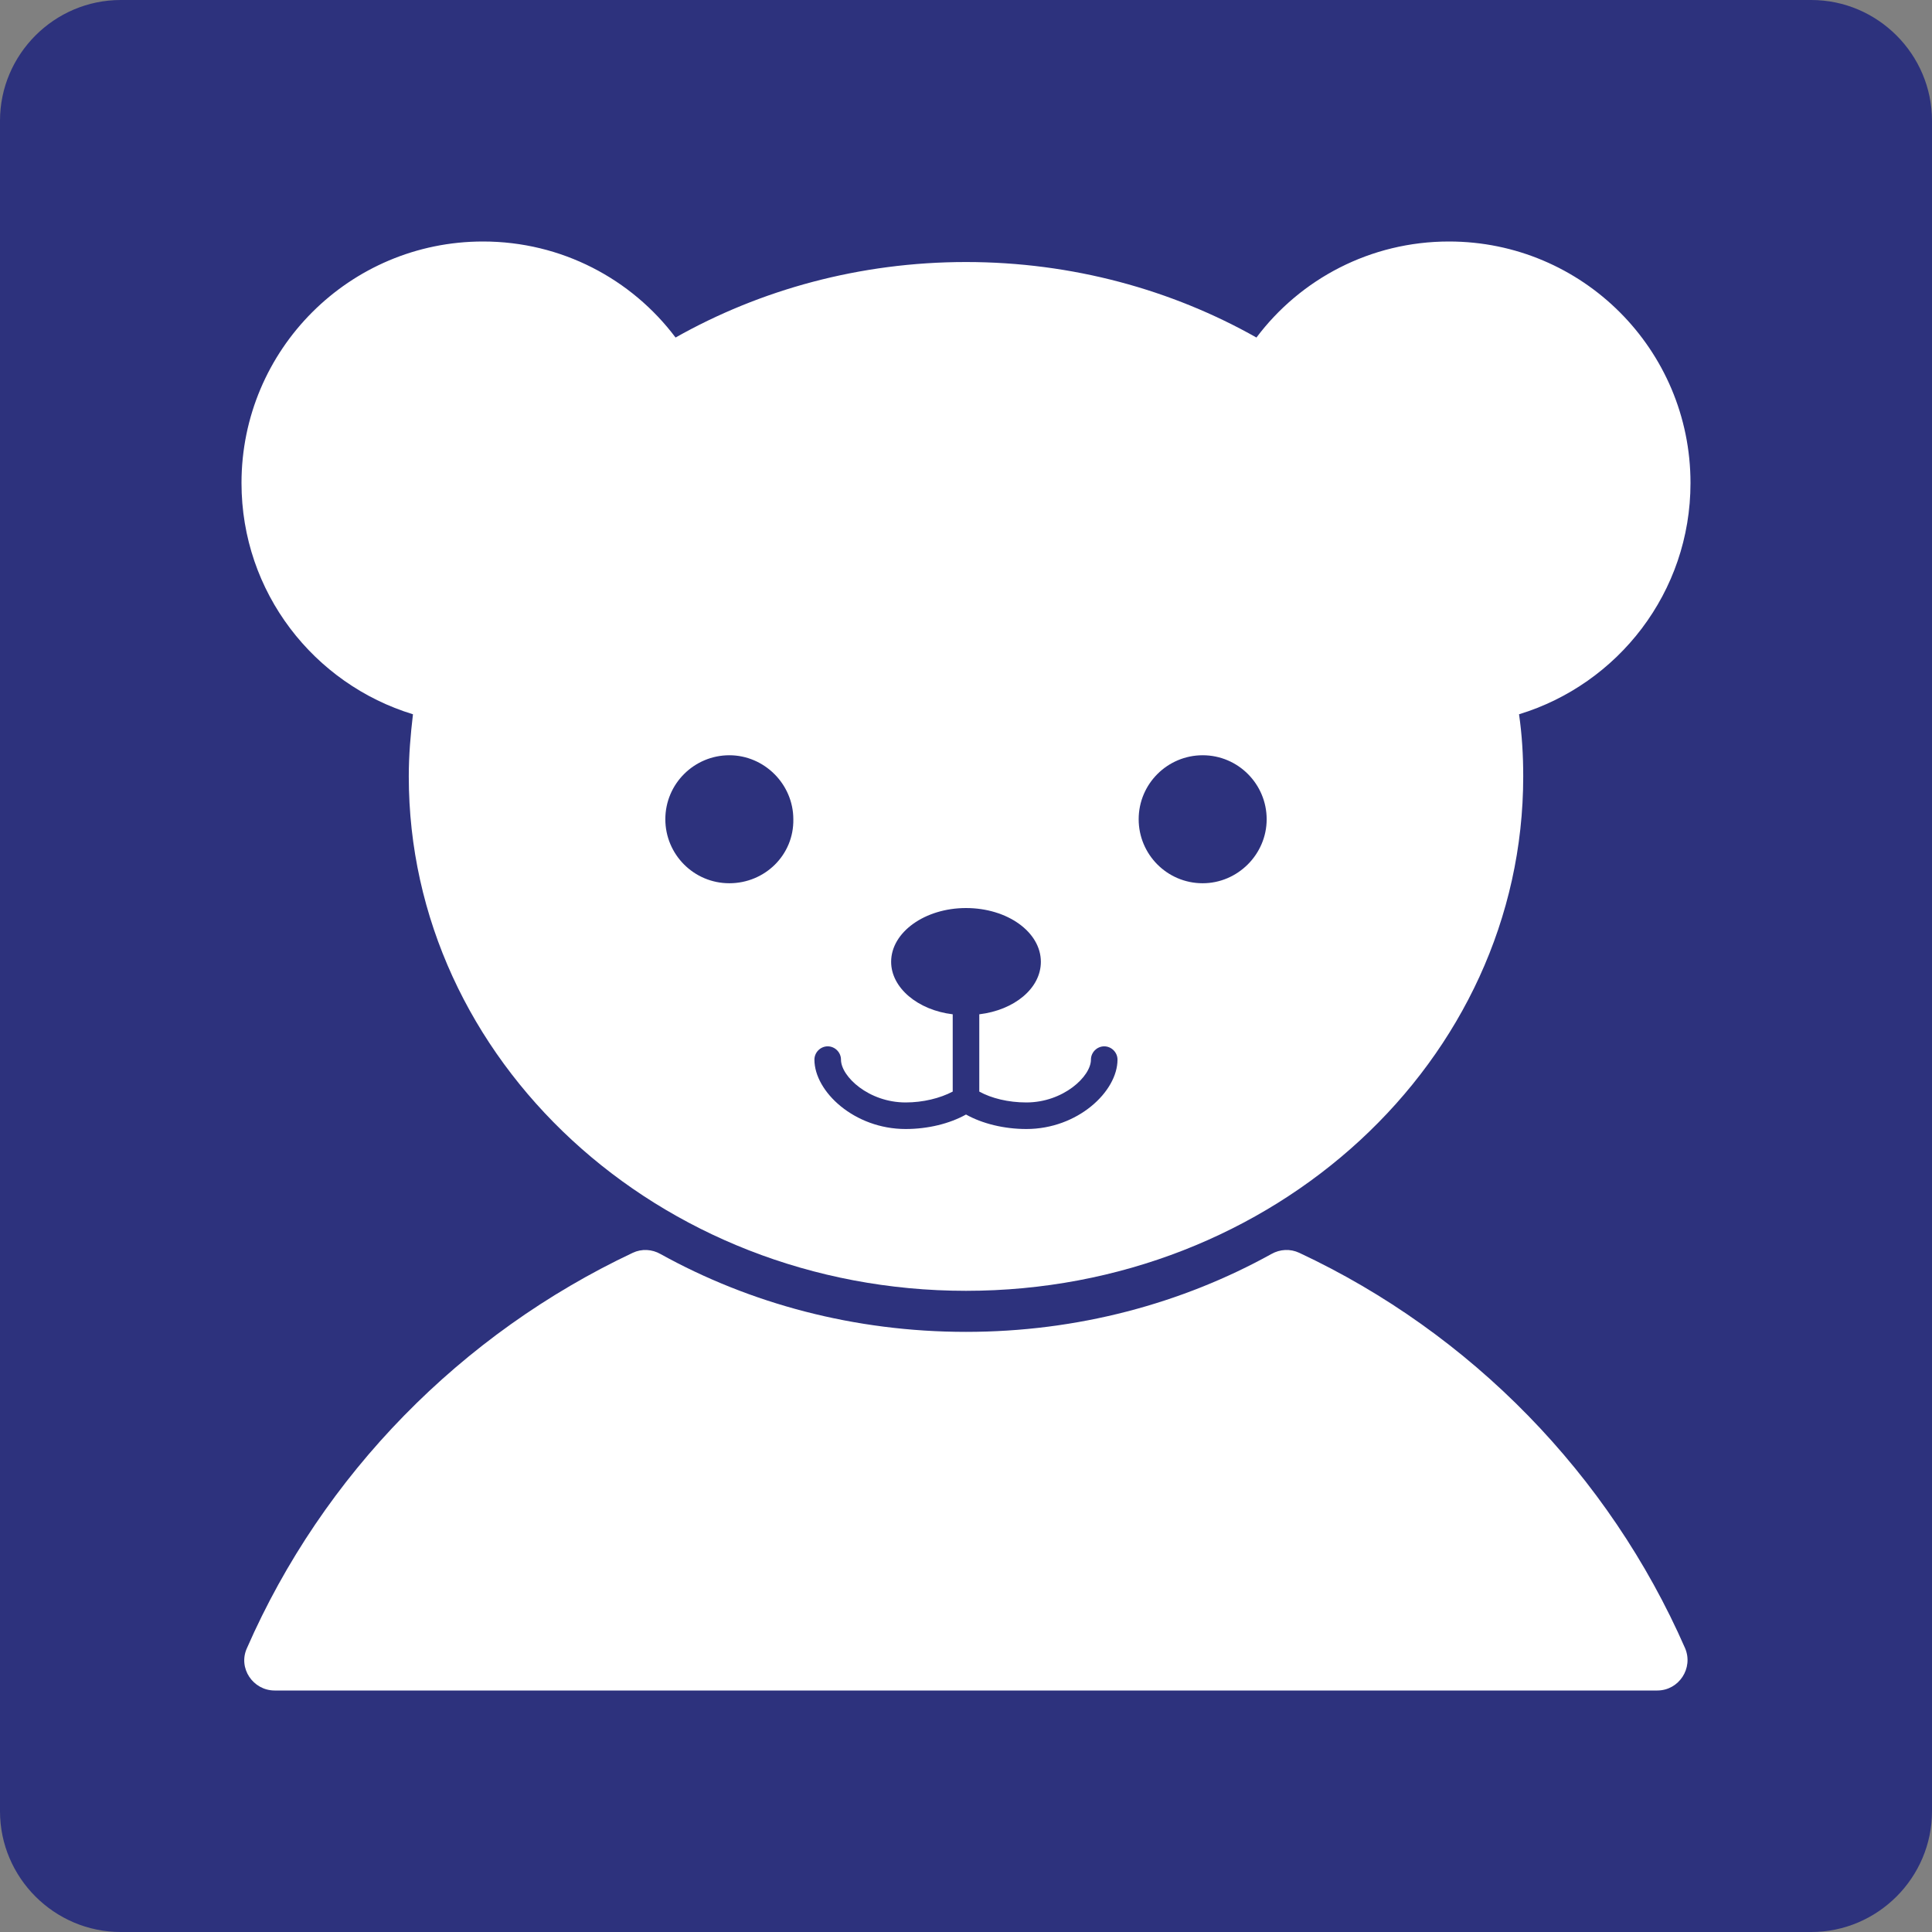 <svg xmlns="http://www.w3.org/2000/svg" width="24" height="24" viewBox="0 0 24 24">
  <rect x="0" y="0" width="24" height="24" fill="#808080" stroke="none"/>
  <g fill="none" fill-rule="evenodd">
    <path fill="#2D327D" d="M22.5,0 L1.5,0 C0.675,0 0,0.675 0,1.5 L0,22.5 C0,23.325 0.675,24 1.5,24 L22.5,24 C23.325,24 24,23.325 24,22.5 L24,1.5 C24,0.675 23.325,0 22.5,0 Z"/>
    <g fill="#FFF" transform="translate(3 3)">
      <path d="M0.412,18 L17.587,18 C17.857,18 18.038,17.722 17.933,17.475 C16.987,15.315 15.27,13.56 13.14,12.563 C13.027,12.51 12.9,12.518 12.795,12.577 C11.685,13.192 10.387,13.545 9,13.545 C7.613,13.545 6.315,13.193 5.205,12.578 C5.1,12.518 4.972,12.51 4.86,12.563 C2.73,13.568 1.012,15.315 0.067,17.475 C-0.045,17.722 0.143,18 0.412,18 Z"/>
      <path fill-rule="nonzero" d="M18,3 C18,1.343 16.658,0 15,0 C14.025,0 13.155,0.465 12.608,1.193 C11.558,0.6 10.32,0.255 9,0.255 C7.68,0.255 6.442,0.6 5.392,1.193 C4.845,0.465 3.975,0 3,0 C1.343,0 0,1.343 0,3 C0,4.358 0.9,5.498 2.13,5.873 C2.1,6.127 2.078,6.383 2.078,6.645 C2.078,10.17 5.175,13.035 9,13.035 C12.825,13.035 15.922,10.178 15.922,6.645 C15.922,6.383 15.907,6.128 15.87,5.873 C17.1,5.498 18,4.358 18,3 Z M6.06,7.972 C5.618,7.972 5.265,7.613 5.265,7.177 C5.265,6.735 5.625,6.382 6.06,6.382 C6.495,6.382 6.855,6.742 6.855,7.177 C6.863,7.62 6.502,7.972 6.06,7.972 Z M9.75,11.025 C9.472,11.025 9.202,10.958 9,10.845 C8.798,10.958 8.528,11.025 8.25,11.025 C7.613,11.025 7.117,10.56 7.117,10.163 C7.117,10.073 7.192,9.998 7.282,9.998 C7.372,9.998 7.447,10.073 7.447,10.163 C7.447,10.373 7.792,10.695 8.25,10.695 C8.467,10.695 8.677,10.643 8.835,10.56 L8.835,9.6 C8.4,9.548 8.07,9.27 8.07,8.948 C8.07,8.58 8.49,8.28 9,8.28 C9.517,8.28 9.93,8.58 9.93,8.948 C9.93,9.278 9.6,9.548 9.165,9.6 L9.165,10.56 C9.315,10.643 9.525,10.695 9.75,10.695 C10.207,10.695 10.552,10.373 10.552,10.163 C10.552,10.073 10.627,9.998 10.717,9.998 C10.807,9.998 10.882,10.073 10.882,10.163 C10.882,10.56 10.387,11.025 9.75,11.025 Z M11.94,7.972 C11.498,7.972 11.145,7.613 11.145,7.177 C11.145,6.735 11.505,6.382 11.94,6.382 C12.382,6.382 12.735,6.742 12.735,7.177 C12.735,7.613 12.375,7.972 11.94,7.972 Z"/>
    </g>
  </g>
</svg>
